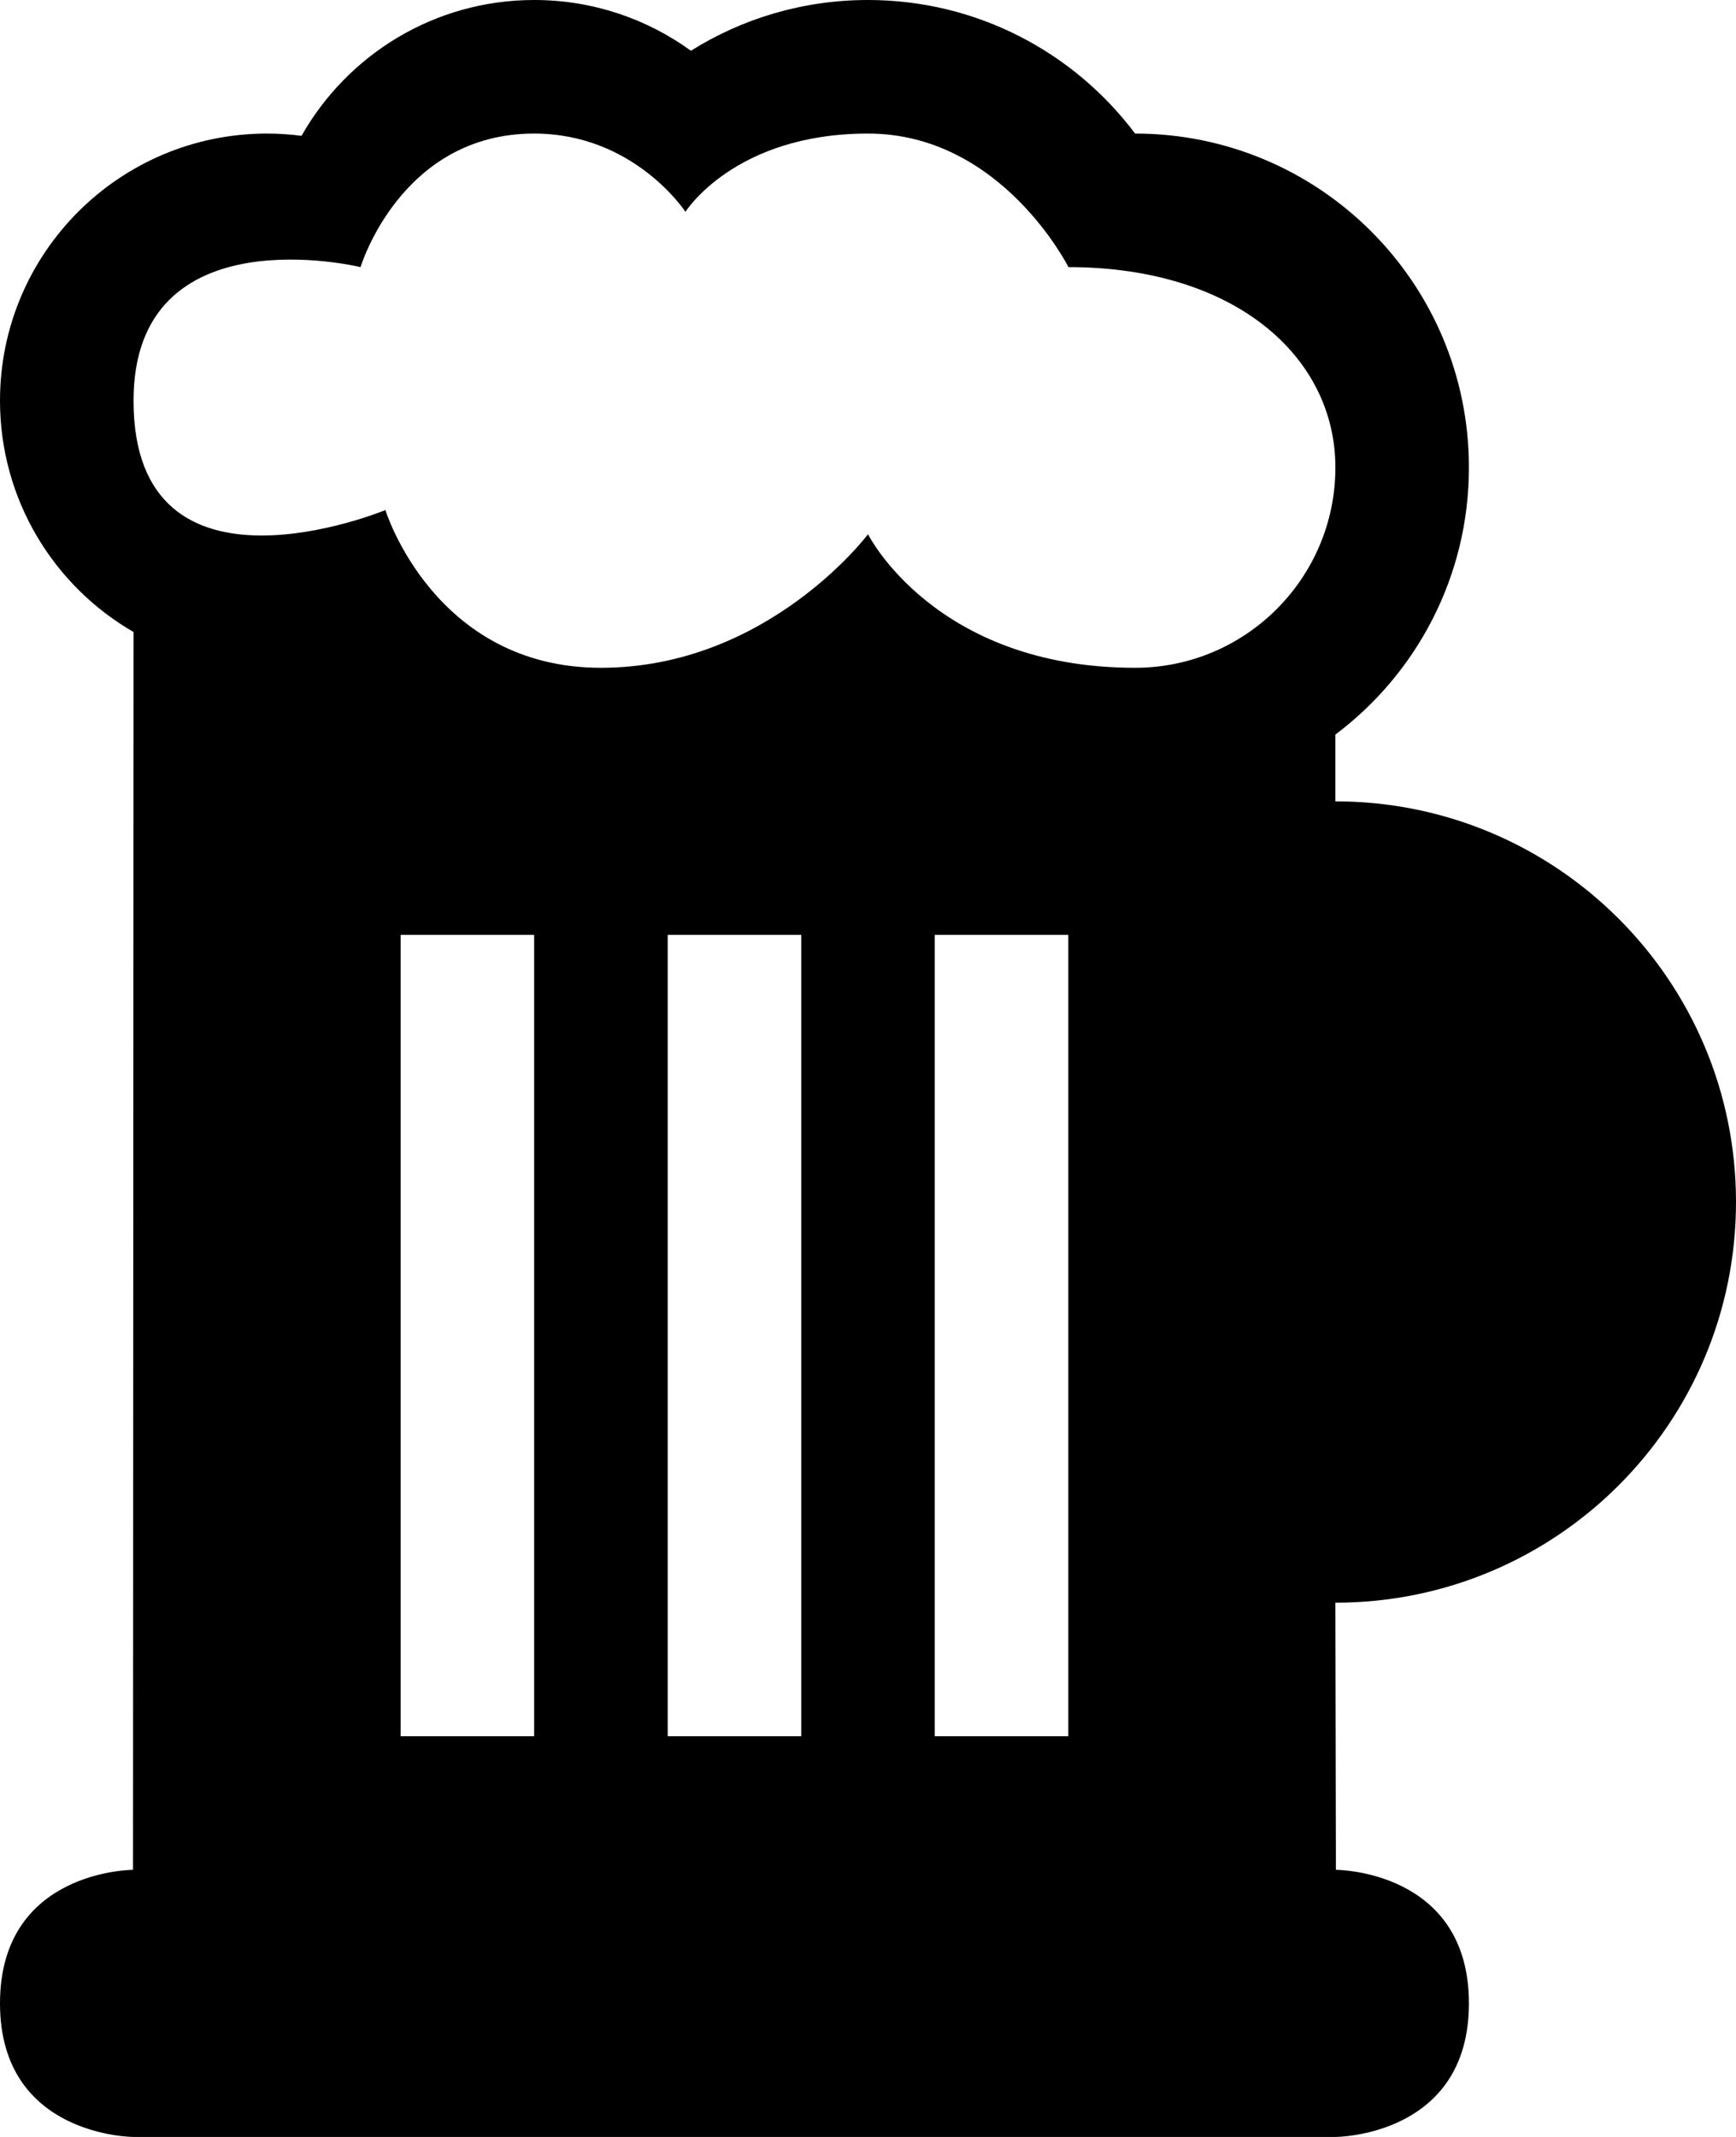<?xml version="1.0" encoding="UTF-8" standalone="no"?>
<svg width="13px" height="16px" viewBox="0 0 13 16" version="1.1" xmlns="http://www.w3.org/2000/svg" xmlns:xlink="http://www.w3.org/1999/xlink">
    <defs></defs>
    <g id="food" stroke="none" stroke-width="1" fill="none" fill-rule="evenodd">
        <g id="beer" fill="#000000">
            <path d="M0.996,14 C0.996,14 0,14 0,15 C4.97512762e-17,16 1,16 1,16 L10,16 C10,16 11,16 11,15 C11,14 10.004,14 10.004,14 L10,12 C11.657,12 13,10.657 13,9 C13,7.343 11.657,6 10,6 L10,5.5 C10.607,5.044 11,4.318 11,3.5 C11,2.119 9.881,1 8.5,1 C8.044,0.393 7.318,0 6.5,0 C6.013,0 5.558,0.139 5.174,0.38 C4.844,0.141 4.439,0 4,0 C3.253,0 2.602,0.41 2.258,1.017 C2.174,1.006 2.087,1 2,1 C0.895,1 0,1.895 0,3 C0,3.74 0.402,4.387 1,4.732 L0.996,14 Z M3,7 L4,7 L4,13 L3,13 L3,7 Z M5,7 L6,7 L6,13 L5,13 L5,7 Z M7,7 L8,7 L8,13 L7,13 L7,7 Z M2.886,3.819 C2.886,3.819 3.25,5 4.5,5 C5.75,5 6.5,4 6.5,4 C6.5,4 7,5 8.5,5 C9.328,5 10,4.328 10,3.5 C10,2.672 9.25,2 8.001,2 C8.001,2 7.5,1 6.5,1 C5.5,1 5.133,1.586 5.133,1.586 C5.133,1.586 4.75,1 4,1 C3,1 2.7,2 2.7,2 C2.7,2 1,1.586 1,3 C1,4.6 2.886,3.819 2.886,3.819 Z" id="Shape"></path>
        </g>
    </g>
</svg>